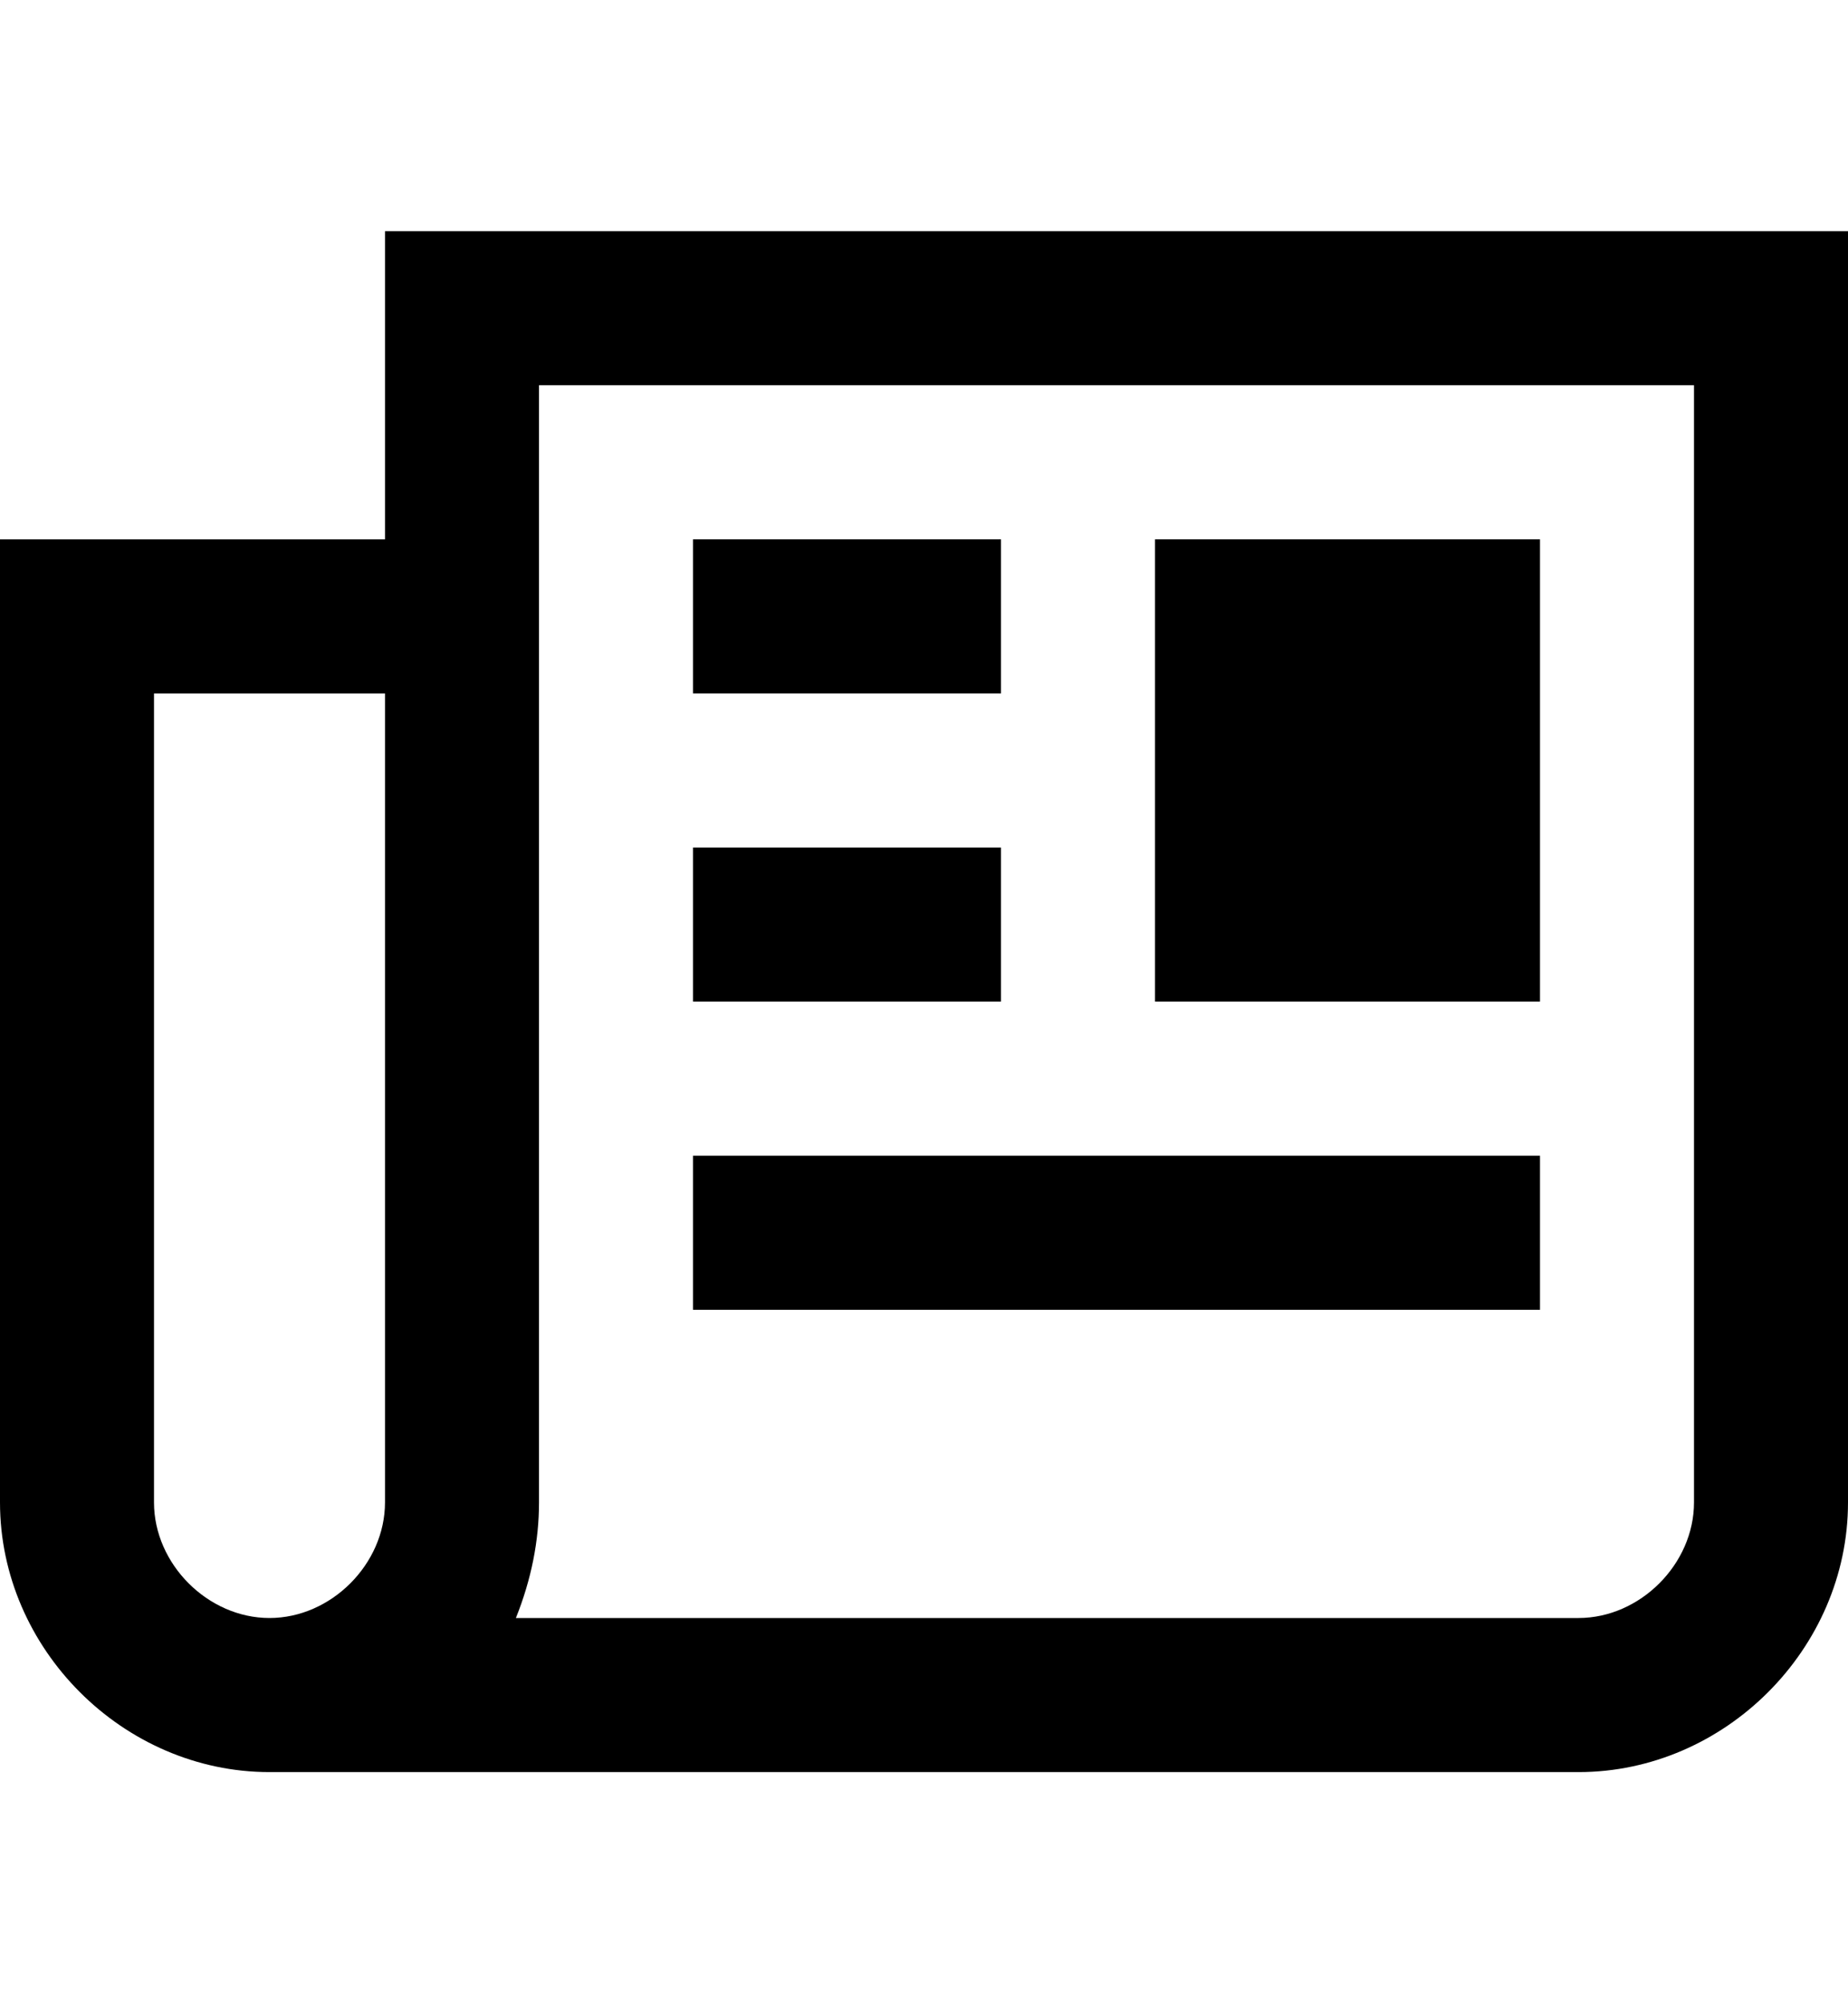 <?xml version="1.0" encoding="utf-8"?>
<!-- Generator: Adobe Illustrator 19.0.0, SVG Export Plug-In . SVG Version: 6.00 Build 0)  -->
<svg version="1.1" id="XMLID_65_" xmlns="http://www.w3.org/2000/svg" xmlns:xlink="http://www.w3.org/1999/xlink" x="0px" y="0px"
	 viewBox="-19 20 24 26" style="enable-background:new -19 20 24 26;" xml:space="preserve">
<g id="article">
	<g>
		<path d="M1.5,43H-15c-0.2,0-0.3,0-0.5,0c-1.9,0-3.5-1.6-3.5-3.5V27h5v-4H5v16.5C5,41.4,3.4,43,1.5,43z M-12.3,41H1.5
			C2.3,41,3,40.3,3,39.5V25h-15v14.5C-12,40-12.1,40.5-12.3,41z M-17,29v10.5c0,0.8,0.7,1.5,1.5,1.5s1.5-0.7,1.5-1.5V29H-17z"/>
	</g>
	<g>
		<rect x="-4" y="27" width="5" height="6"/>
	</g>
	<g>
		<rect x="-10" y="27" width="4" height="2"/>
	</g>
	<g>
		<rect x="-10" y="31" width="4" height="2"/>
	</g>
	<g>
		<rect x="-10" y="35" width="11" height="2"/>
	</g>
</g>
</svg>

